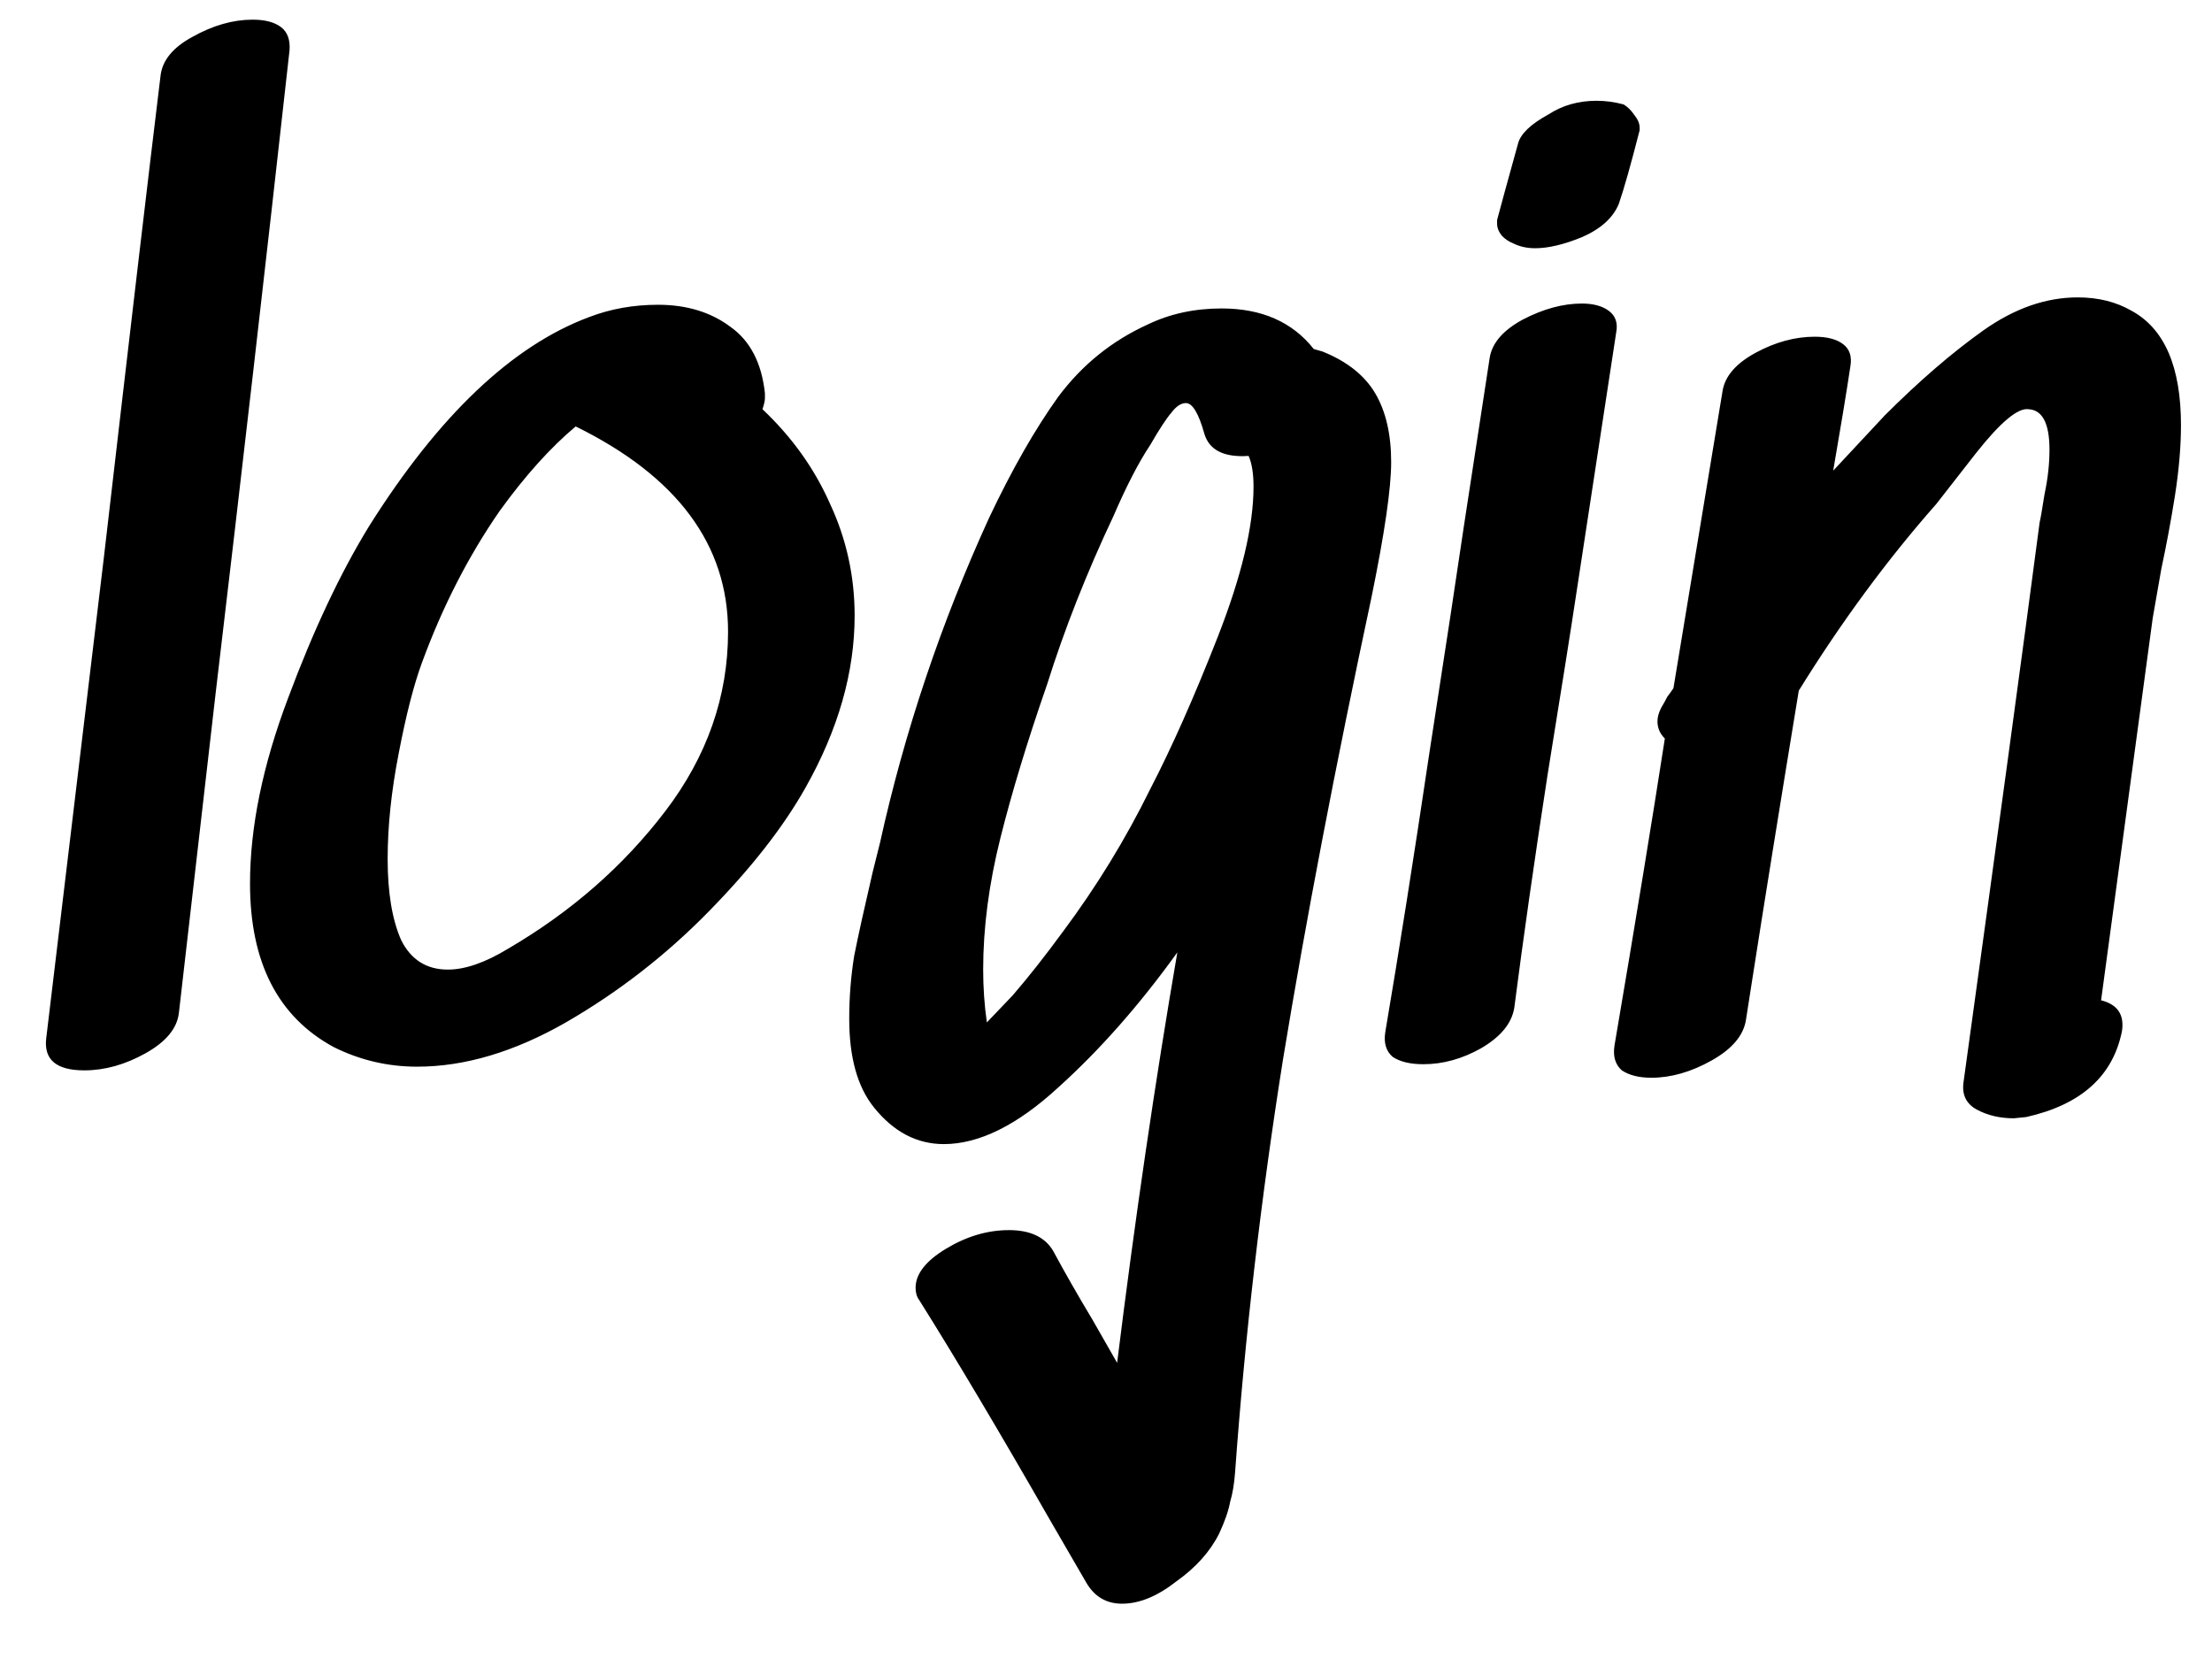 <svg width="36" height="27" viewBox="0 0 36 27" fill="none" xmlns="http://www.w3.org/2000/svg">
<path d="M2.612 1.24C2.638 0.987 2.812 0.773 3.132 0.6C3.465 0.413 3.792 0.32 4.112 0.32C4.312 0.32 4.465 0.36 4.572 0.44C4.678 0.52 4.725 0.647 4.712 0.82C4.325 4.3 3.925 7.78 3.512 11.26L2.912 16.48C2.885 16.733 2.705 16.953 2.372 17.14C2.038 17.327 1.705 17.42 1.372 17.42C0.918 17.42 0.712 17.247 0.752 16.9L1.692 9.06C2.118 5.38 2.425 2.773 2.612 1.24ZM11.849 10.28C11.849 8.867 11.023 7.753 9.369 6.94C8.956 7.287 8.542 7.747 8.129 8.32C7.622 9.053 7.202 9.873 6.869 10.78C6.736 11.14 6.609 11.633 6.489 12.26C6.369 12.873 6.309 13.447 6.309 13.98C6.309 14.527 6.382 14.967 6.529 15.3C6.689 15.62 6.942 15.78 7.289 15.78C7.569 15.78 7.896 15.667 8.269 15.44C9.296 14.84 10.149 14.093 10.829 13.2C11.509 12.307 11.849 11.333 11.849 10.28ZM12.409 6.66C12.889 7.113 13.256 7.627 13.509 8.2C13.776 8.773 13.909 9.38 13.909 10.02C13.909 10.94 13.643 11.873 13.109 12.82C12.749 13.46 12.223 14.133 11.529 14.84C10.836 15.547 10.062 16.147 9.209 16.64C8.369 17.12 7.562 17.36 6.789 17.36C6.309 17.36 5.856 17.253 5.429 17.04C4.522 16.547 4.069 15.66 4.069 14.38C4.069 13.46 4.276 12.453 4.689 11.36C5.102 10.253 5.542 9.32 6.009 8.56C7.142 6.76 8.336 5.627 9.589 5.16C9.936 5.027 10.309 4.96 10.709 4.96C11.176 4.96 11.569 5.08 11.889 5.32C12.209 5.547 12.396 5.907 12.449 6.4V6.48C12.449 6.52 12.436 6.58 12.409 6.66ZM17.301 15.16C17.848 14.427 18.321 13.653 18.721 12.84C19.067 12.173 19.434 11.347 19.821 10.36C20.207 9.373 20.401 8.56 20.401 7.92C20.401 7.707 20.374 7.54 20.321 7.42C19.921 7.447 19.681 7.327 19.601 7.06C19.508 6.727 19.407 6.56 19.301 6.56C19.221 6.56 19.141 6.613 19.061 6.72C18.981 6.813 18.867 6.987 18.721 7.24C18.534 7.52 18.334 7.907 18.121 8.4C17.681 9.333 17.321 10.247 17.041 11.14C16.721 12.06 16.468 12.893 16.281 13.64C16.094 14.387 16.001 15.1 16.001 15.78C16.001 16.073 16.021 16.36 16.061 16.64L16.481 16.2C16.734 15.907 17.008 15.56 17.301 15.16ZM21.521 5.72C21.921 5.88 22.207 6.107 22.381 6.4C22.554 6.693 22.641 7.067 22.641 7.52C22.641 7.947 22.534 8.68 22.321 9.72C21.734 12.467 21.254 14.973 20.881 17.24C20.521 19.507 20.261 21.747 20.101 23.96C20.087 24.147 20.061 24.307 20.021 24.44C19.994 24.587 19.934 24.76 19.841 24.96C19.694 25.253 19.461 25.513 19.141 25.74C18.834 25.98 18.541 26.1 18.261 26.1C18.008 26.1 17.814 25.987 17.681 25.76L17.101 24.76C16.261 23.293 15.547 22.093 14.961 21.16C14.921 21.107 14.901 21.04 14.901 20.96C14.901 20.733 15.068 20.52 15.401 20.32C15.734 20.12 16.074 20.02 16.421 20.02C16.767 20.02 17.008 20.133 17.141 20.36C17.328 20.707 17.541 21.08 17.781 21.48L18.181 22.18C18.474 19.82 18.801 17.593 19.161 15.5C18.547 16.353 17.901 17.087 17.221 17.7C16.554 18.313 15.934 18.62 15.361 18.62C14.921 18.62 14.541 18.42 14.221 18.02C13.954 17.687 13.821 17.207 13.821 16.58C13.821 16.233 13.848 15.893 13.901 15.56C13.967 15.227 14.068 14.773 14.201 14.2L14.321 13.72C14.721 11.907 15.314 10.14 16.101 8.42C16.474 7.633 16.848 6.98 17.221 6.46C17.608 5.94 18.094 5.547 18.681 5.28C19.041 5.107 19.441 5.02 19.881 5.02C20.534 5.02 21.034 5.24 21.381 5.68L21.521 5.72ZM26.425 1.7C26.278 1.66 26.131 1.64 25.985 1.64C25.691 1.64 25.431 1.713 25.205 1.86C24.911 2.02 24.745 2.18 24.705 2.34C24.531 2.967 24.418 3.38 24.365 3.58V3.64C24.365 3.707 24.391 3.773 24.445 3.84C24.498 3.893 24.558 3.933 24.625 3.96C24.731 4.013 24.851 4.04 24.985 4.04C25.198 4.04 25.451 3.98 25.745 3.86C26.051 3.727 26.251 3.547 26.345 3.32C26.425 3.093 26.538 2.693 26.685 2.12V2.08C26.685 2.013 26.658 1.947 26.605 1.88C26.551 1.8 26.491 1.74 26.425 1.7ZM25.645 9.72C25.565 10.253 25.411 11.22 25.185 12.62C24.971 14.007 24.791 15.267 24.645 16.4C24.605 16.653 24.425 16.873 24.105 17.06C23.798 17.233 23.485 17.32 23.165 17.32C22.951 17.32 22.785 17.28 22.665 17.2C22.558 17.107 22.518 16.973 22.545 16.8C22.771 15.467 23.011 13.947 23.265 12.24C23.531 10.52 23.718 9.293 23.825 8.56L24.245 5.82C24.285 5.58 24.465 5.373 24.785 5.2C25.118 5.027 25.438 4.94 25.745 4.94C25.931 4.94 26.078 4.98 26.185 5.06C26.291 5.14 26.331 5.253 26.305 5.4L25.645 9.72ZM34.695 5.06C35.229 5.353 35.495 5.973 35.495 6.92C35.495 7.267 35.462 7.653 35.395 8.08C35.329 8.493 35.255 8.887 35.175 9.26L35.035 10.06L34.195 16.28C34.462 16.347 34.575 16.513 34.535 16.78C34.389 17.513 33.869 17.98 32.975 18.18L32.775 18.2C32.549 18.2 32.349 18.153 32.175 18.06C32.002 17.967 31.929 17.82 31.955 17.62C32.515 13.567 32.929 10.527 33.195 8.5C33.209 8.447 33.235 8.293 33.275 8.04C33.329 7.787 33.355 7.547 33.355 7.32C33.355 6.893 33.242 6.673 33.015 6.66C32.842 6.633 32.555 6.873 32.155 7.38C31.769 7.873 31.555 8.147 31.515 8.2C30.715 9.107 29.969 10.12 29.275 11.24C28.955 13.187 28.702 14.76 28.515 15.96L28.415 16.6C28.375 16.853 28.189 17.073 27.855 17.26C27.522 17.447 27.195 17.54 26.875 17.54C26.675 17.54 26.515 17.5 26.395 17.42C26.289 17.327 26.249 17.193 26.275 17.02C26.622 14.98 26.895 13.313 27.095 12.02C27.015 11.94 26.975 11.847 26.975 11.74C26.975 11.673 26.995 11.6 27.035 11.52C27.075 11.453 27.109 11.393 27.135 11.34C27.175 11.287 27.209 11.24 27.235 11.2L28.035 6.36C28.075 6.12 28.255 5.913 28.575 5.74C28.895 5.567 29.215 5.48 29.535 5.48C29.735 5.48 29.889 5.52 29.995 5.6C30.102 5.68 30.142 5.8 30.115 5.96C30.049 6.4 29.955 6.967 29.835 7.66L30.675 6.76C31.235 6.2 31.769 5.74 32.275 5.38C32.782 5.02 33.295 4.84 33.815 4.84C34.149 4.84 34.442 4.913 34.695 5.06Z" fill="black"/>
</svg>
